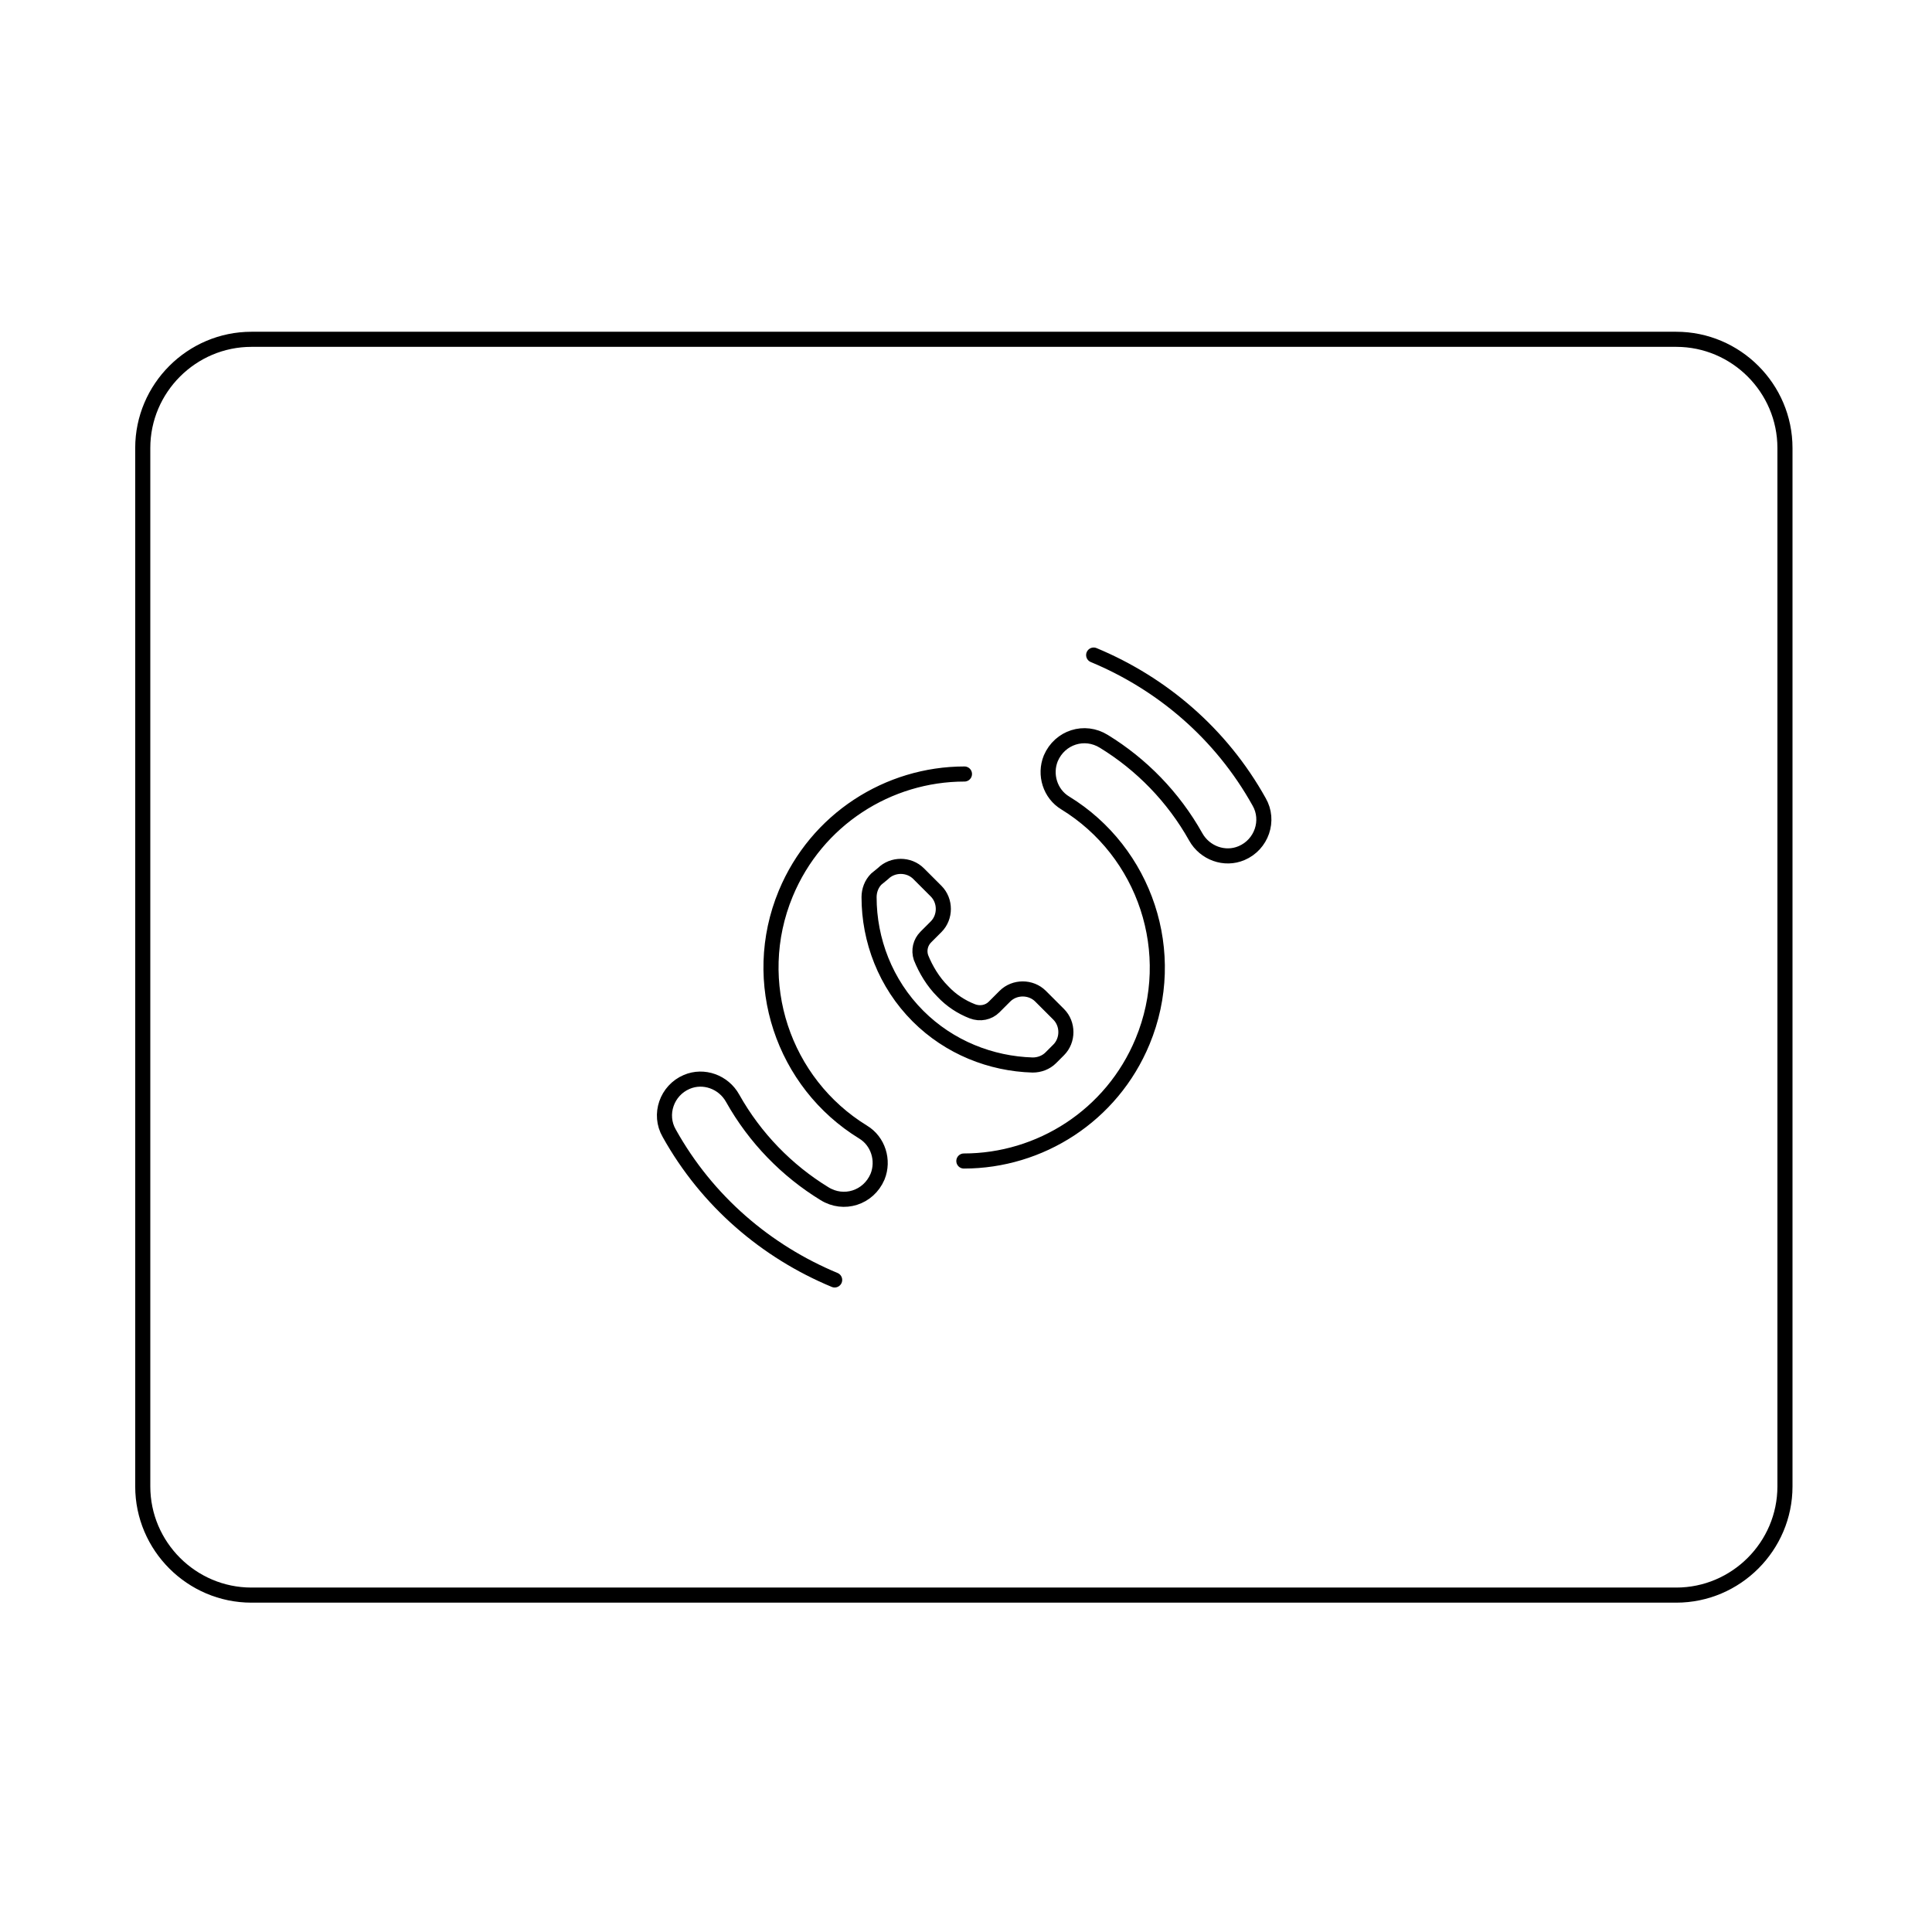 <svg xmlns="http://www.w3.org/2000/svg" width="320" height="320" fill="none" viewBox="0 0 320 320"><path stroke="#000" stroke-linecap="round" stroke-linejoin="round" stroke-miterlimit="10" stroke-width="2.5" d="M138.245 212c-11.3-4.7-21.1-13-27.4-24.3-1.8-3.1-.4-7.1 2.9-8.5 2.8-1.2 6.1 0 7.6 2.7 3.7 6.6 9 12 15.2 15.8 3.2 2 7.3.7 8.8-2.8 1.1-2.7.1-5.9-2.4-7.4-13.2-8.1-18.9-24.8-12.8-39.5 5.1-12.3 17-19.8 29.6-19.8m21.4-19.7c11.3 4.7 21.1 13 27.4 24.3 1.8 3.1.4 7.1-2.9 8.5-2.8 1.2-6.1 0-7.6-2.7-3.7-6.6-9-12-15.2-15.8-3.2-2-7.3-.7-8.8 2.8-1.1 2.7-.1 5.9 2.4 7.4 13.2 8.1 18.9 24.8 12.8 39.5-5.1 12.3-17 19.8-29.6 19.8m118 71.9c9.9 0 18-8.1 18-18v-172c0-9.9-8.1-18-18-18h-236c-9.9 0-18 8.1-18 18v172c0 9.9 8.1 18 18 18h236Zm-132.5-118.6c-.8.8-1.2 1.9-1.2 3 0 7.1 2.7 14.3 8.1 19.7 5.2 5.2 12.1 7.9 19 8.1 1.1 0 2.2-.4 3-1.2l1.3-1.3c1.6-1.6 1.6-4.3 0-5.9l-3-3c-1.6-1.6-4.3-1.6-5.9 0l-1.8 1.8c-.9.9-2.3 1.2-3.6.7-1.8-.7-3.5-1.8-4.9-3.3-1.6-1.6-2.8-3.6-3.6-5.6-.4-1.2-.1-2.5.8-3.4l1.7-1.7c1.6-1.6 1.6-4.3 0-5.9l-2.9-2.9c-1.6-1.6-4.3-1.6-5.9 0l-1.1.9Z"/></svg>
